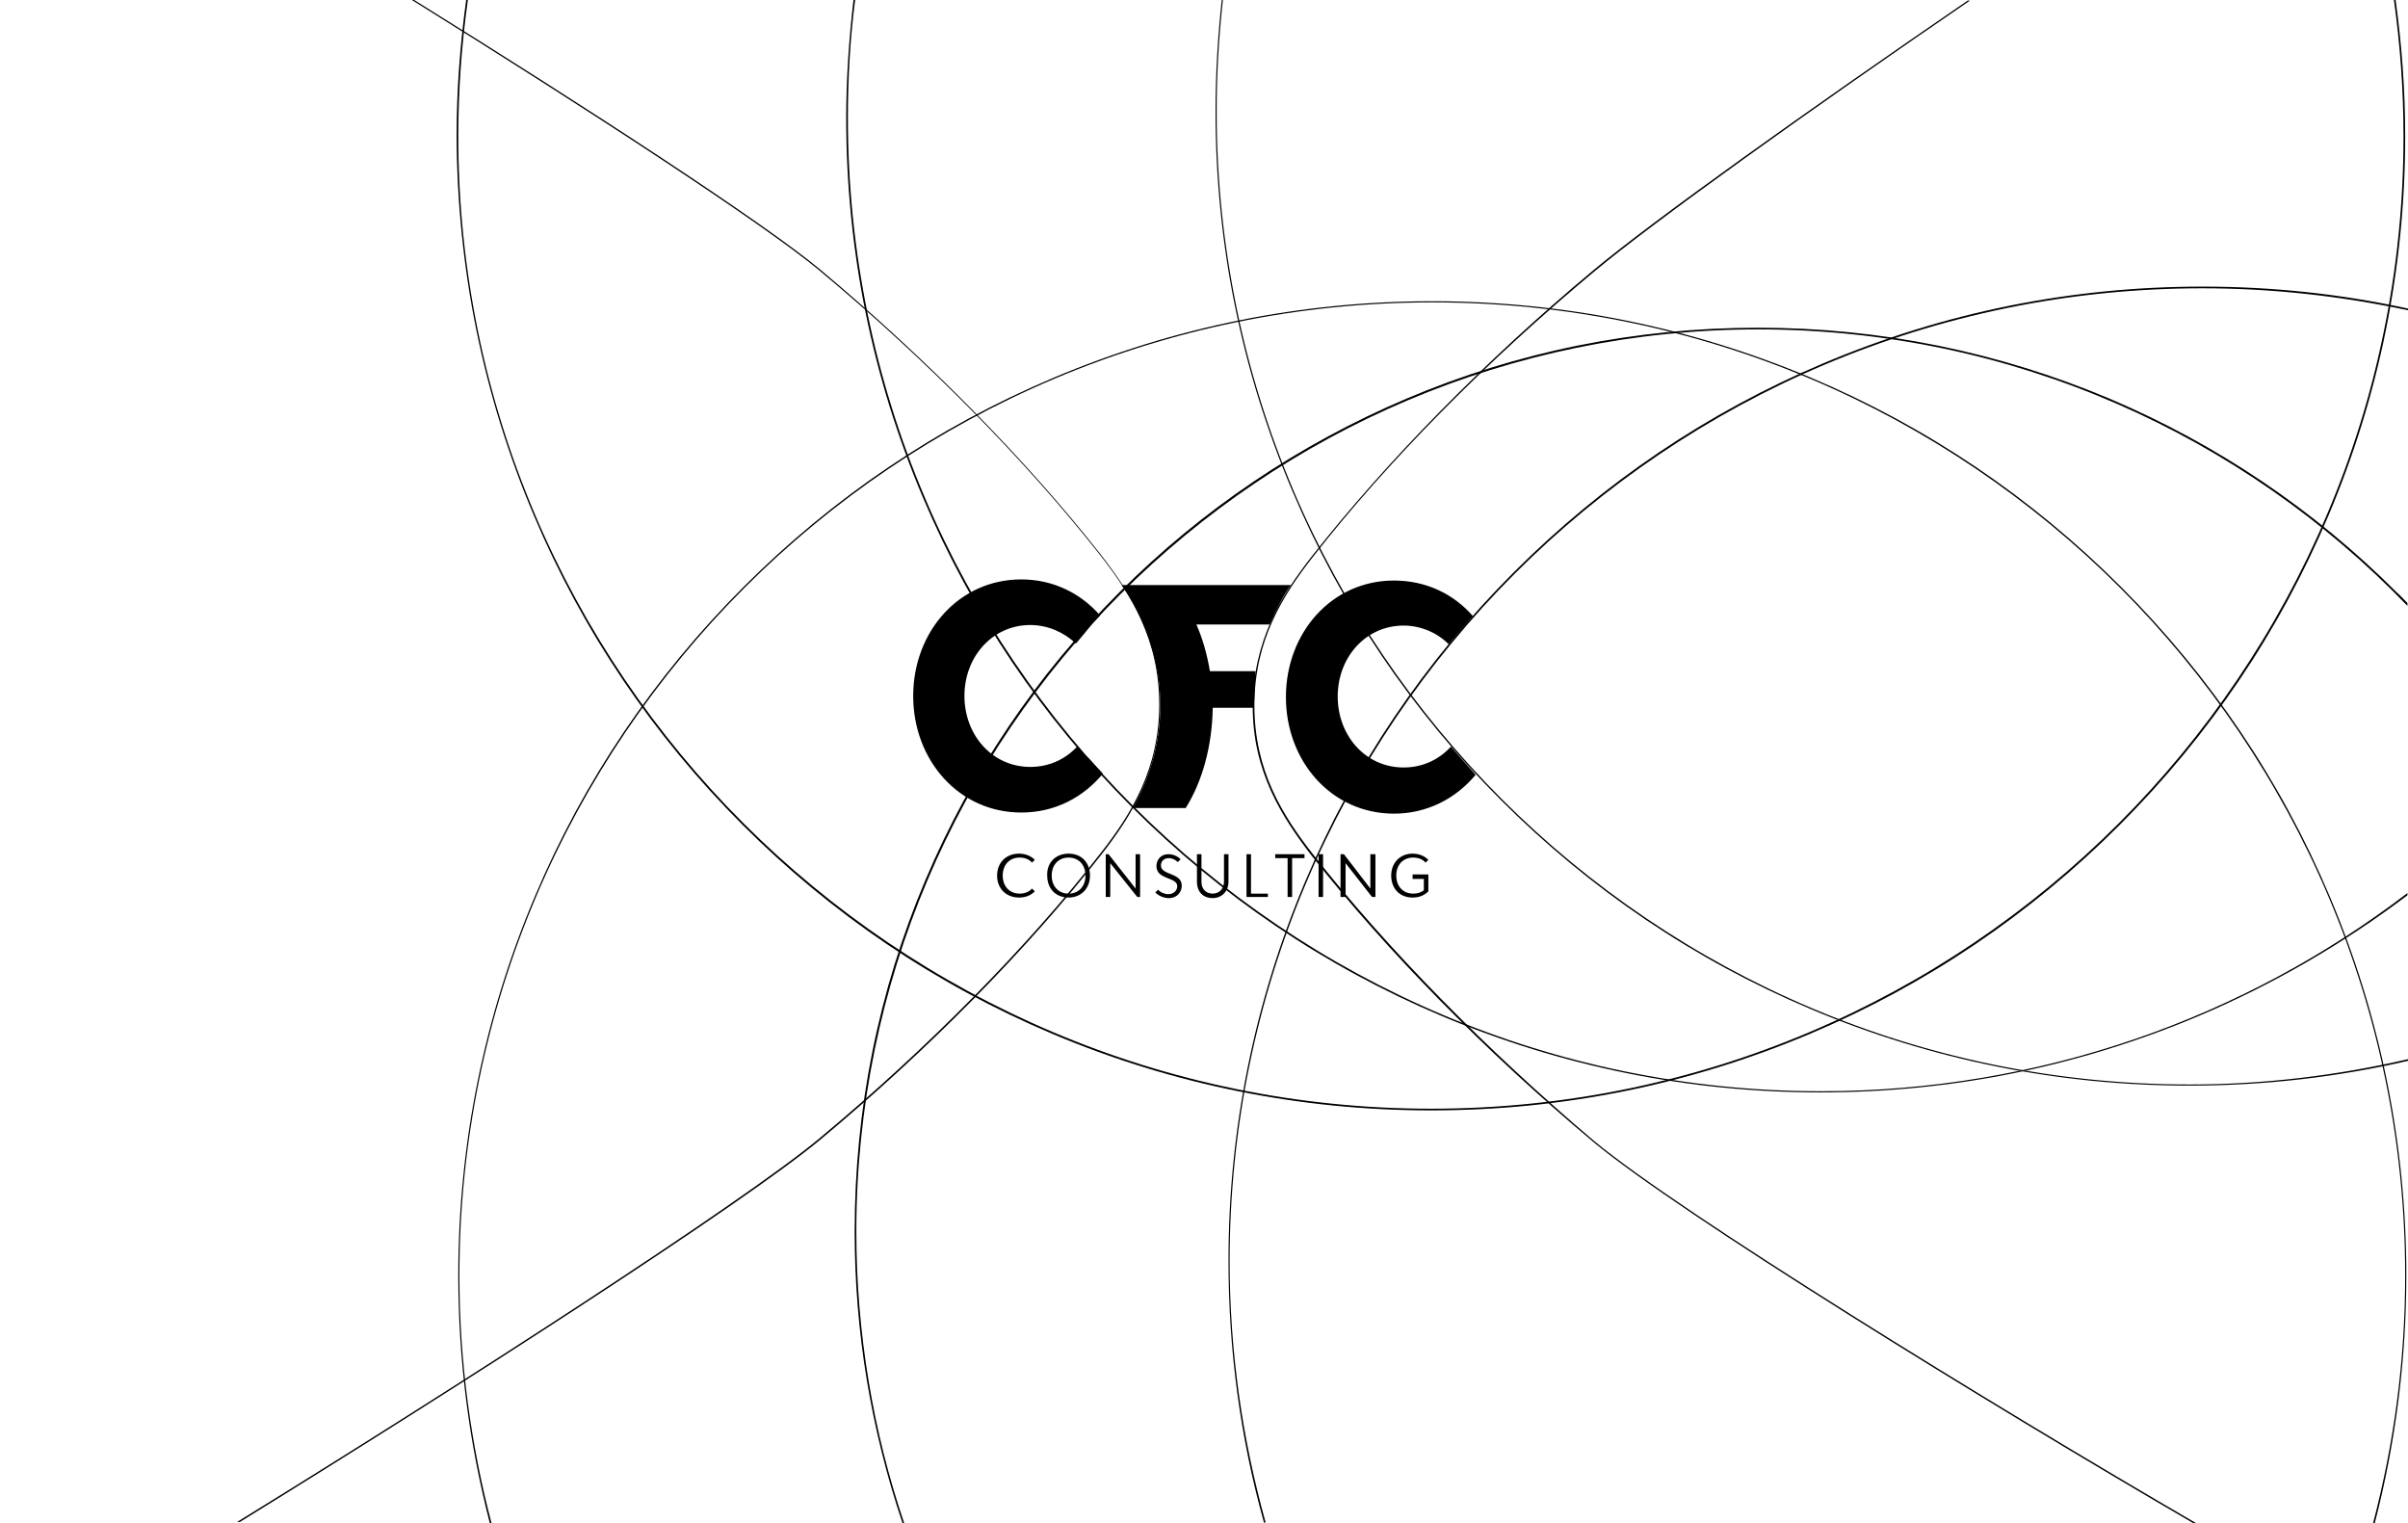 <svg xmlns="http://www.w3.org/2000/svg" viewBox="0 0 427.7 270.5">//lines
    <path class="line"
          d="M195.6 151.8c5.4-6.9 10.4-14.9 10.5-26.6 0-11.6-5.1-19.6-10.5-26.6-13.2-16.8-30.9-34.8-50-50.8-10-8.3-40.5-28.2-72.2-47.9H73c31.8 19.8 62.5 39.8 72.5 48.1 19.1 15.9 36.8 33.9 50 50.7 5.4 6.9 10.4 14.9 10.4 26.4 0 11.5-5 19.5-10.4 26.4-13.1 16.8-30.9 34.8-50 50.7-13.7 11.4-63.9 43.8-103.4 68.1h.5C82 246 132 213.8 145.7 202.4c19-15.8 36.8-33.8 49.9-50.6z"/>
    <path class="line"
          d="M94.8 91.5c8.7 20.6 21.2 39.1 37.1 55 15.9 15.9 34.4 28.4 55 37.1 21.3 9 44 13.6 67.3 13.6s46-4.6 67.3-13.6c20.6-8.7 39.1-21.2 55-37.1 15.9-15.9 28.4-34.4 37.1-55 9-21.3 13.6-44 13.6-67.3 0-8.2-.6-16.2-1.7-24.2h-.3c1.1 7.9 1.7 16 1.7 24.2 0 95.3-77.5 172.7-172.7 172.7S81.4 119.4 81.4 24.2c0-8.2.6-16.3 1.7-24.2h-.3c-1.1 8-1.7 16-1.7 24.2.1 23.4 4.7 46 13.7 67.3z"/>
    <path class="line"
          d="M323.4 193.8c-95.3 0-172.8-77.5-172.8-172.8 0-7.1.4-14.2 1.3-21.1h-.3c-.8 7-1.3 14-1.3 21.1 0 23.4 4.6 46 13.6 67.3 8.7 20.6 21.2 39.1 37.1 55 15.9 15.9 34.4 28.4 55 37.1 21.3 9 44 13.6 67.3 13.6 23.4 0 46-4.6 67.3-13.6 13.2-5.6 25.6-12.8 37-21.4v-.4c-28.9 22.1-65.1 35.2-104.2 35.2z"/>
    <path class="line"
          d="M388.9 192.6c-95.3 0-172.8-77.5-172.8-172.8 0-6.7.4-13.3 1.1-19.8h-.2c-.7 6.5-1.1 13.1-1.1 19.8 0 23.4 4.6 46 13.6 67.3 8.7 20.6 21.2 39.1 37.1 55 15.9 15.9 34.4 28.4 55 37.1 21.3 9 44 13.6 67.3 13.6 13.2 0 26.2-1.5 38.8-4.4v-.3c-12.5 2.9-25.5 4.5-38.8 4.5z"/>
    <path class="line"
          d="M233.2 151.7c-5.4-6.9-10.4-14.9-10.4-26.4 0-11.5 5-19.5 10.4-26.4 13.1-16.8 30.9-34.8 50-50.7 10.4-8.7 38.5-28.8 66.7-48.1h-.4C321.3 19.4 293.4 39.3 283 48c-19.1 15.9-36.8 34-50 50.8-5.4 6.9-10.4 14.9-10.5 26.6 0 11.6 5.1 19.6 10.5 26.6 13.2 16.8 30.9 34.8 50 50.8 15.4 12.8 69.9 46.4 106.9 67.9h.5c-37-21.5-91.9-55.3-107.3-68.1-19-16.1-36.8-34.2-49.9-50.9z"/>
    <path class="line"
          d="M218.4 224c0-95.3 77.5-172.8 172.8-172.8 12.5 0 24.7 1.4 36.5 3.9v-.3c-11.9-2.6-24.1-3.9-36.5-3.9-23.4 0-46 4.6-67.3 13.6-20.6 8.7-39.1 21.2-55 37.1-15.9 15.9-28.4 34.4-37.1 55-9 21.3-13.6 44-13.6 67.3 0 15.9 2.1 31.5 6.3 46.5h.3c-4.1-14.7-6.4-30.3-6.4-46.4z"/>
    <path class="line"
          d="M152.1 218.7c0-88.4 71.9-160.2 160.2-160.2 45.3 0 86.2 18.9 115.3 49.1v-.5c-.6-.6-1.2-1.3-1.9-1.9-14.7-14.7-31.9-26.3-51-34.4-19.7-8.3-40.7-12.6-62.4-12.6-21.7 0-42.7 4.2-62.5 12.6-19.1 8.1-36.3 19.7-51 34.4-14.7 14.7-26.3 31.9-34.4 51-8.4 19.8-12.6 40.8-12.6 62.5 0 17.8 2.9 35.2 8.5 51.8h.3c-5.5-16.2-8.5-33.7-8.5-51.8z"/>
    <path class="line"
          d="M413.8 159.2c-8.7-20.6-21.2-39.1-37.1-55-15.9-15.9-34.4-28.4-55-37.1-21.3-9-44-13.6-67.3-13.6-23.4 0-46 4.6-67.3 13.6-20.6 8.7-39.1 21.2-55 37.1-15.9 15.9-28.4 34.4-37.1 55-9 21.3-13.6 44-13.6 67.3 0 15 1.9 29.7 5.6 44h.3c-3.7-14.1-5.7-28.8-5.7-44 0-95.3 77.5-172.8 172.8-172.8 95.3 0 172.8 77.5 172.8 172.8 0 15.2-2 29.9-5.7 44h.3c3.7-14.3 5.6-29 5.6-44 0-23.4-4.6-46-13.6-67.3z"/>
    //logo
    <path class="logo"
          d="M215.4 125.7h7.3l.3-6.5h-8.1c-.5-3-1.3-5.8-2.4-8.3h13c1.3-2.7 2.3-5 3.8-7h-30.1c3.5 4.9 6.9 12.6 6.9 21.4 0 7.1-2.2 13.5-4.9 18.2h9.4c2.9-4.6 4.7-10.9 4.8-17.8M191.4 132.5c-2.1 2.3-5 3.7-8.4 3.7-6.8 0-11.7-5.7-11.7-12.6 0-7 5-12.6 11.7-12.6 3.1 0 6 1.3 8.1 3.3 0 0 1.7-2 2.4-2.9.7-.9 1.9-2.1 1.9-2.1-3.4-3.9-8.3-6.4-14-6.4-11.1 0-19.2 9.3-19.2 20.7 0 11.4 8.1 20.7 19.2 20.7 6 0 11-2.7 14.5-6.9 0 0-1.4-1.5-2.2-2.4-1-.9-2.3-2.5-2.3-2.5M257.7 132.6c-2.1 2.3-5 3.7-8.4 3.7-6.8 0-11.7-5.7-11.7-12.6 0-7 5-12.6 11.7-12.6 3.1 0 6 1.3 8 3.3l4.3-5c-3.4-3.9-8.3-6.3-14-6.3-11.1 0-19.2 9.3-19.2 20.7 0 11.4 8.1 20.7 19.2 20.7 5.9 0 11-2.7 14.5-6.9l-4.4-5zM181.1 158.7c.9 0 1.7-.3 2.2-.9l.5.5c-.7.7-1.6 1.1-2.8 1.1-2.3 0-3.9-1.6-3.9-3.9s1.6-3.9 3.9-3.9c1.1 0 2.1.4 2.8 1.1l-.5.5c-.5-.6-1.3-.9-2.2-.9-1.8 0-3 1.3-3 3.2 0 1.9 1.2 3.2 3 3.2M189.8 151.6c2.3 0 3.8 1.6 3.8 3.9s-1.6 3.9-3.8 3.9c-2.3 0-3.8-1.6-3.8-3.9-.1-2.3 1.5-3.9 3.8-3.9m0 7.1c1.8 0 3-1.3 3-3.2 0-1.9-1.2-3.2-3-3.2s-3 1.3-3 3.2c0 1.9 1.2 3.2 3 3.2M196.9 151.7l4.8 6.1v-6.1h.8v7.6h-.5l-4.8-6v6h-.8v-7.6zM209.2 153.1c-.4-.4-1-.7-1.6-.7-1 0-1.4.7-1.4 1.3 0 1.8 3.7 1.2 3.7 3.6 0 1.1-.8 2.2-2.3 2.2-.9 0-1.8-.4-2.4-1l.5-.5c.4.5 1.2.8 1.8.8 1.1 0 1.6-.8 1.6-1.4 0-1.7-3.7-1.1-3.7-3.6 0-1 .7-2.1 2.1-2.1.8 0 1.6.3 2.2.9l-.5.5zM217.4 151.7h.8v4.9c0 1.7-1.2 2.9-2.8 2.9-1.7 0-2.8-1.1-2.8-2.9v-4.9h.8v4.9c0 1.3.8 2.1 2 2.1s2-.9 2-2.1v-4.9zM222.2 158.7h3v.6h-3.8v-7.6h.8zM229.5 159.3h-.8v-6.9h-2.2v-.7h5.2v.7h-2.2zM234.2 151.7h.8v7.6h-.8zM238.7 151.7l4.7 6.1v-6.1h.9v7.6h-.6l-4.7-6v6h-.9v-7.6zM250.9 155.3h2.8v3c-.7.7-1.6 1.1-2.8 1.1-2.3 0-3.8-1.6-3.8-3.9s1.6-3.9 3.8-3.9c1.1 0 2.1.4 2.8 1.1l-.5.5c-.5-.6-1.3-.9-2.2-.9-1.8 0-3 1.3-3 3.2 0 1.9 1.2 3.2 3 3.2.8 0 1.4-.2 1.9-.6v-2h-2v-.8z"/>
</svg>